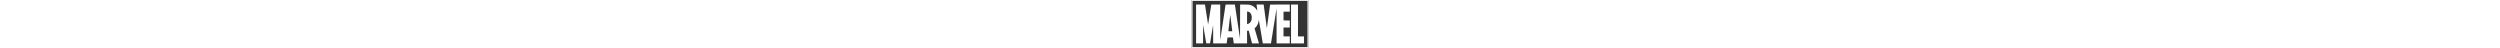 <?xml version="1.0" standalone="no"?>
<!DOCTYPE svg PUBLIC "-//W3C//DTD SVG 20010904//EN"
 "http://www.w3.org/TR/2001/REC-SVG-20010904/DTD/svg10.dtd">
<svg version="1.0" xmlns="http://www.w3.org/2000/svg"
 height="40px" viewBox="0 0 2083 857"
 preserveAspectRatio="xMidYMid meet">

<rect x="0" y="0" width="2083" height="857" fill="#333333" stroke="none"/>

<g transform="translate(0,857) scale(0.1,-0.1)"
fill="#ffffff" stroke="none">
<path d="M0 4285 l0 -4285 10415 0 10415 0 0 4285 0 4285 -10415 0 -10415 0 0
-4285z m20678 3 l2 -4128 -10265 0 -10265 0 0 4123 c0 2268 3 4127 7 4130 3 4
4621 6 10262 5 l10256 -3 3 -4127z"/>
<path d="M790 4290 l0 -3470 625 0 625 0 2 1653 3 1654 279 -1641 c154 -903
281 -1647 284 -1653 6 -17 672 -19 672 -2 0 25 542 3236 550 3259 5 14 9 -670
9 -1623 l1 -1647 1207 2 1207 3 73 525 c39 289 72 528 73 533 0 4 218 7 485 7
267 0 485 -3 486 -7 0 -5 33 -244 73 -533 l72 -525 1187 -3 1187 -2 0 1124 0
1124 63 10 c112 19 228 35 231 31 1 -2 137 -518 301 -1146 l299 -1143 618 0
617 0 -9 28 c-5 15 -183 618 -395 1341 l-385 1313 105 101 c121 114 198 206
291 344 81 120 201 363 248 499 63 186 104 417 107 603 1 46 104 -550 349
-2014 192 -1144 354 -2110 360 -2147 l12 -68 729 0 729 0 5 22 c3 13 226 1416
496 3118 269 1702 492 3096 495 3099 2 2 4 -1400 4 -3117 l0 -3122 1180 0
1180 0 0 625 0 625 -560 0 -560 0 0 795 0 795 560 0 560 0 0 630 0 630 -557 2
-558 3 -3 783 -2 782 560 0 560 0 0 635 0 635 -1755 0 c-1396 0 -1757 -3
-1760 -12 -2 -7 -130 -938 -285 -2068 -154 -1130 -284 -2071 -288 -2090 -7
-29 -12 -4 -31 135 -13 94 -141 1039 -285 2100 l-261 1930 -633 3 -632 2 0
-25 c0 -14 29 -256 65 -538 36 -282 65 -521 65 -532 -1 -16 -4 -14 -17 10
-114 219 -336 489 -533 648 -221 178 -482 309 -743 372 -231 56 -256 57 -1044
62 l-733 5 0 -864 c0 -476 -3 -1852 -7 -3059 l-6 -2194 -443 2945 c-243 1620
-450 2996 -459 3058 l-17 112 -831 -2 -832 -3 -475 -3168 -475 -3167 -3 3170
-2 3170 -794 0 -794 0 -6 -27 c-3 -16 -130 -804 -281 -1753 -287 -1799 -286
-1791 -291 -1775 -2 6 -125 789 -274 1742 -148 952 -272 1750 -276 1772 l-7
41 -793 0 -794 0 0 -3470z m9223 2215 c210 -37 380 -140 508 -310 55 -72 124
-225 153 -336 41 -154 51 -243 50 -444 0 -214 -19 -342 -75 -503 -108 -307
-324 -528 -591 -602 -40 -11 -94 -20 -120 -20 l-48 0 0 1108 c0 610 3 1112 7
1115 9 10 19 9 116 -8z m-2943 -2045 c93 -778 172 -1427 174 -1442 l6 -28
-350 0 c-193 0 -350 3 -350 8 -1 24 333 2890 338 2902 7 20 -10 157 182 -1440z"/>
<path d="M17740 4290 l0 -3470 1155 0 1155 0 0 625 0 625 -535 0 -535 0 0
2845 0 2845 -620 0 -620 0 0 -3470z"/>
</g>
</svg>

